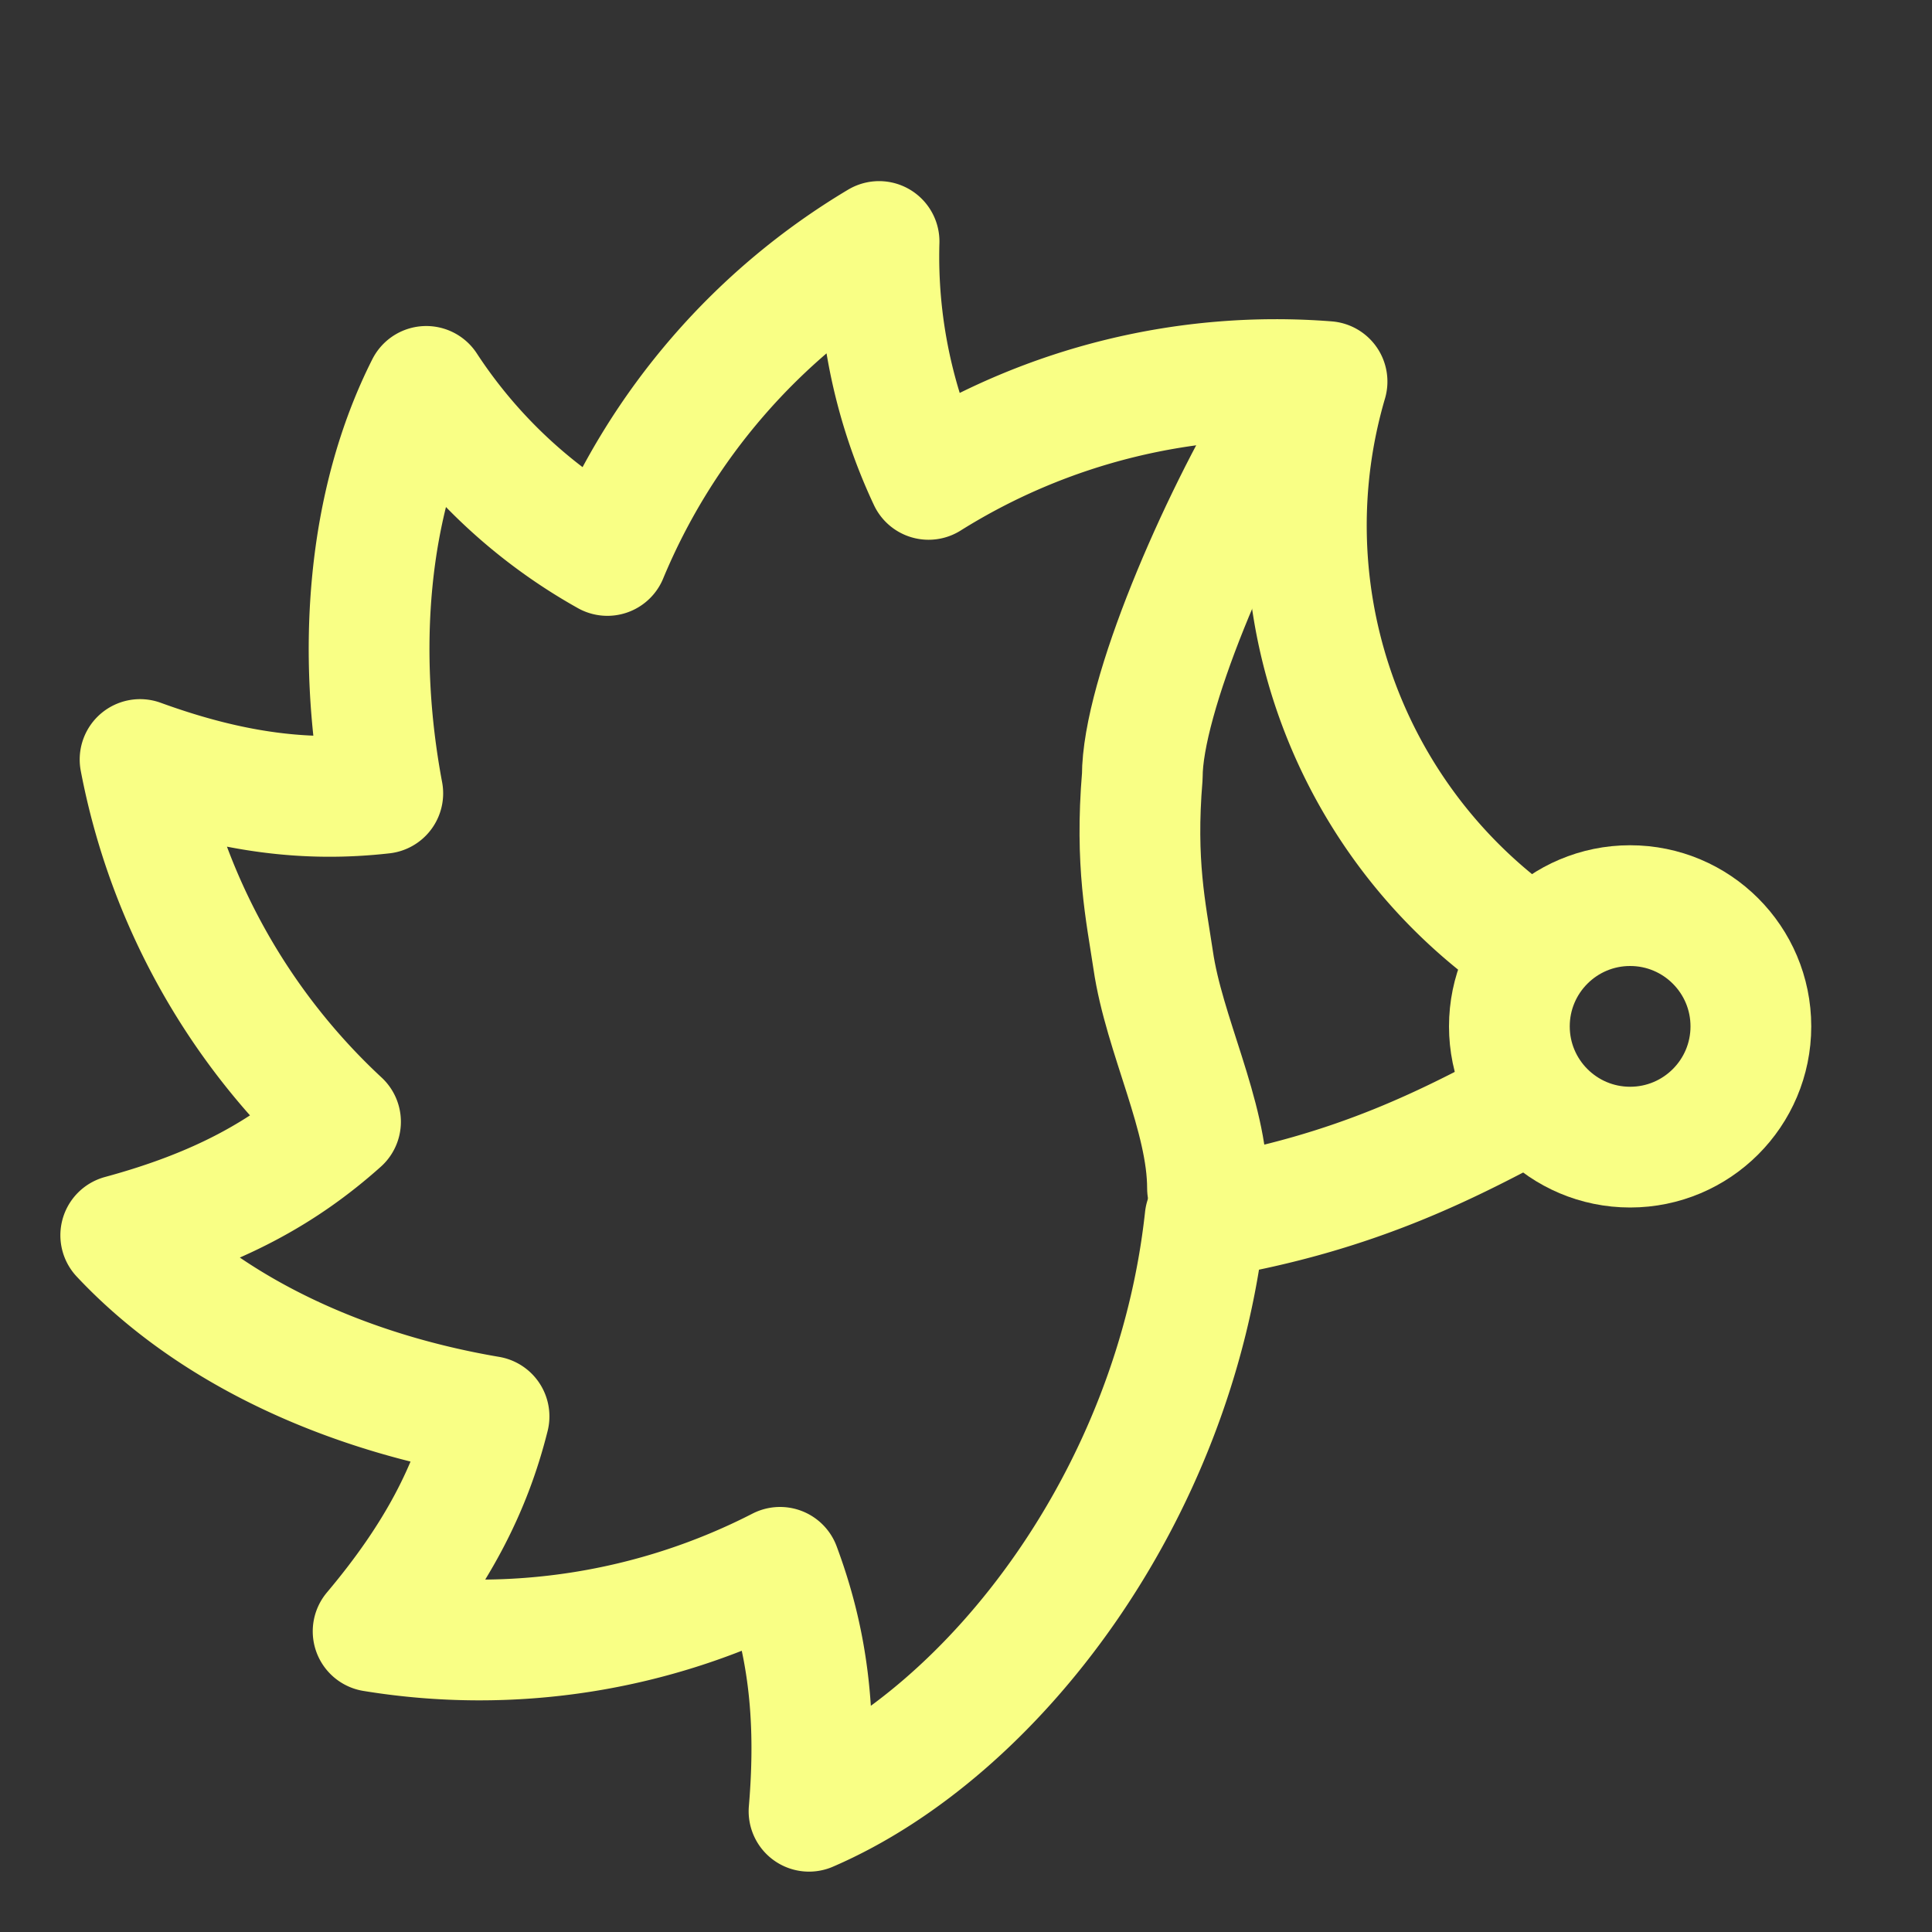 <svg xmlns="http://www.w3.org/2000/svg" width="16" height="16"><rect width="100%" height="100%" fill="#333333" stroke="none"/><g fill="none" fill-rule="evenodd" stroke="#F9FF85" stroke-linecap="round" stroke-linejoin="round"><path d="M12.49 7.72a4.23 4.23 0 0 1-1.5-4.56 5.42 5.42 0 0 0-3.3.81A4.34 4.34 0 0 1 7.28 2a5.47 5.47 0 0 0-2.25 2.6 4.3 4.3 0 0 1-1.5-1.4c-.49.97-.58 2.2-.36 3.37-.62.07-1.24 0-2.01-.28a5.5 5.5 0 0 0 1.66 3c-.47.42-1.01.72-1.82.94.75.8 1.87 1.3 3.05 1.5-.15.6-.43 1.15-.96 1.78a5.45 5.45 0 0 0 3.37-.53c.22.59.31 1.2.24 2.02 1.53-.66 3.03-2.61 3.28-4.91 1.27-.21 2.06-.64 2.7-.98"/><circle cx="13.5" cy="8.5" r="1"/><path d="M10 9.84c0-.6-.36-1.27-.45-1.89-.06-.4-.15-.8-.09-1.52 0-.66.62-2.1 1.16-2.99"/></g></svg>